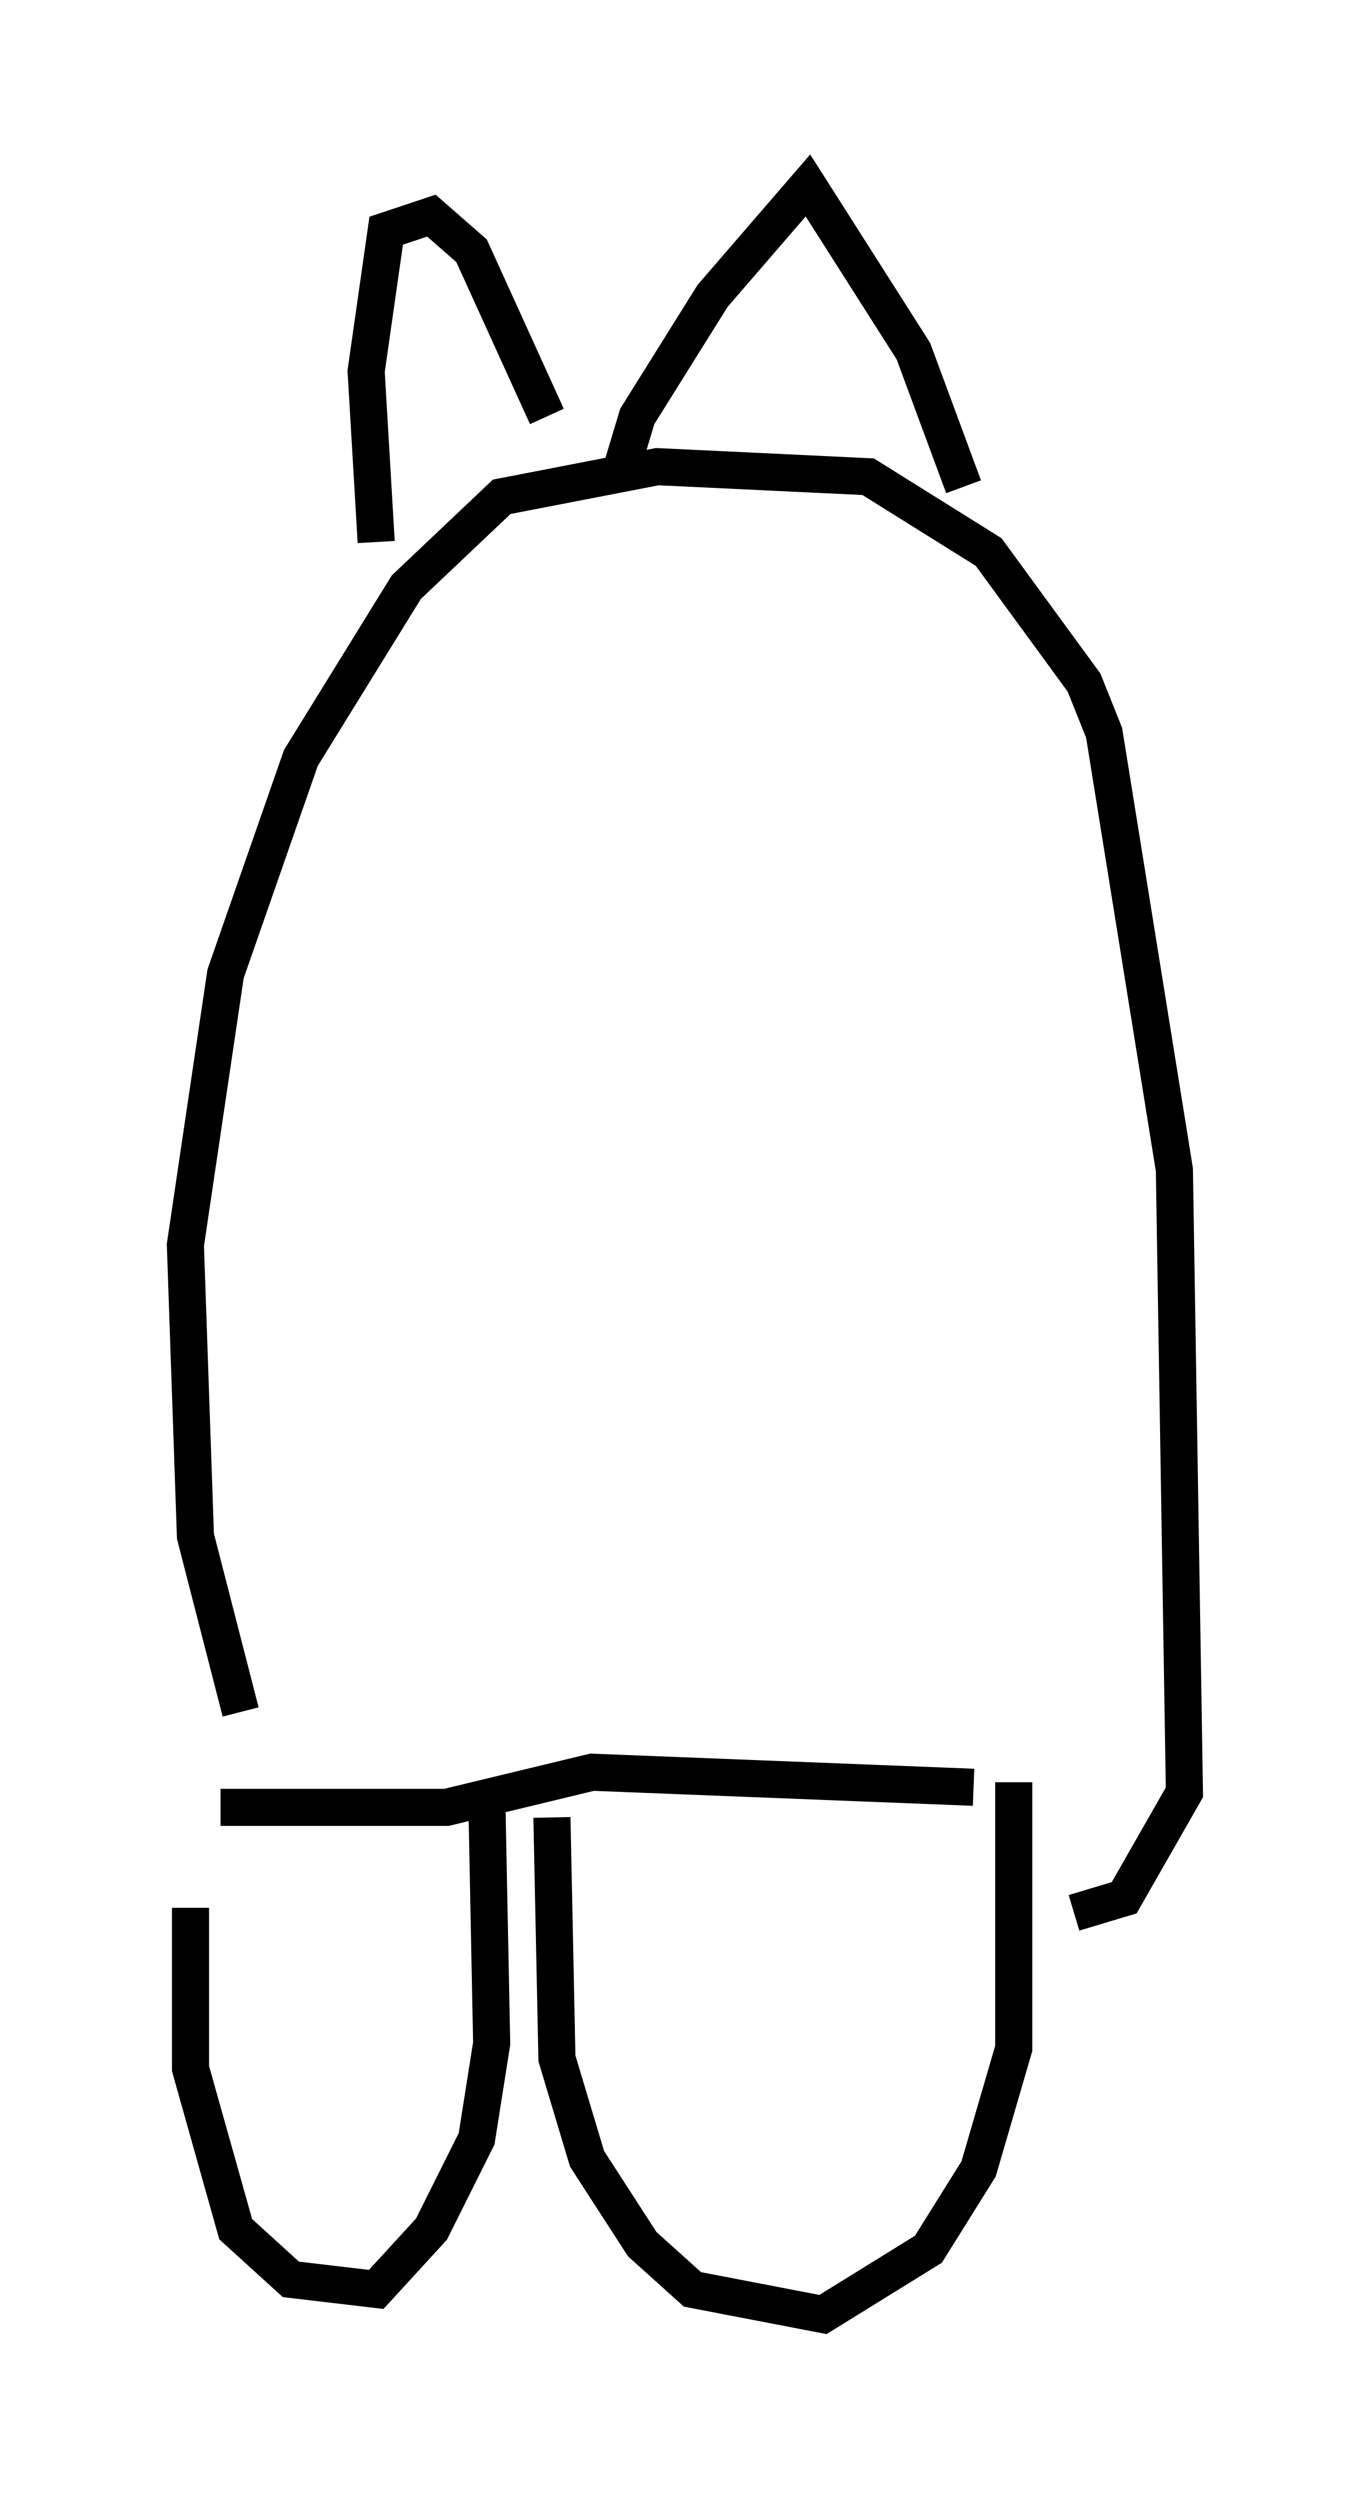 <?xml version="1.0" encoding="utf-8" ?>
<svg baseProfile="full" height="67.374" version="1.1" width="36.928" xmlns="http://www.w3.org/2000/svg" xmlns:ev="http://www.w3.org/2001/xml-events" xmlns:xlink="http://www.w3.org/1999/xlink"><defs /><rect fill="white" height="67.374" width="36.928" x="0" y="0" /><path d="M5.541, 50.466 m-0.406, 0.947 l0.0, 4.33 1.218, 4.33 l1.488, 1.353 2.3, 0.271 l1.488, -1.624 1.218, -2.436 l0.406, -2.571 -0.135, -6.766 m1.759, 0.677 l0.135, 6.495 0.812, 2.706 l1.488, 2.3 1.353, 1.218 l3.518, 0.677 2.842, -1.759 l1.353, -2.165 0.947, -3.248 l0.0, -7.172 m-21.38, 0.677 l6.089, 0.0 3.924, -0.947 l10.284, 0.406 m-19.756, -2.03 l-1.218, -4.736 -0.271, -7.848 l1.083, -7.307 2.03, -5.819 l2.842, -4.601 2.571, -2.436 l4.195, -0.812 5.683, 0.271 l3.248, 2.03 2.571, 3.518 l0.541, 1.353 1.894, 11.773 l0.271, 16.779 -1.624, 2.842 l-1.353, 0.406 m-18.809, -36.941 l-0.271, -4.601 0.541, -3.789 l1.218, -0.406 1.083, 0.947 l2.03, 4.465 m2.03, 1.353 l0.406, -1.353 2.03, -3.248 l2.571, -2.977 2.842, 4.465 l1.353, 3.654 " fill="none" stroke="black" stroke-width="1" /></svg>
